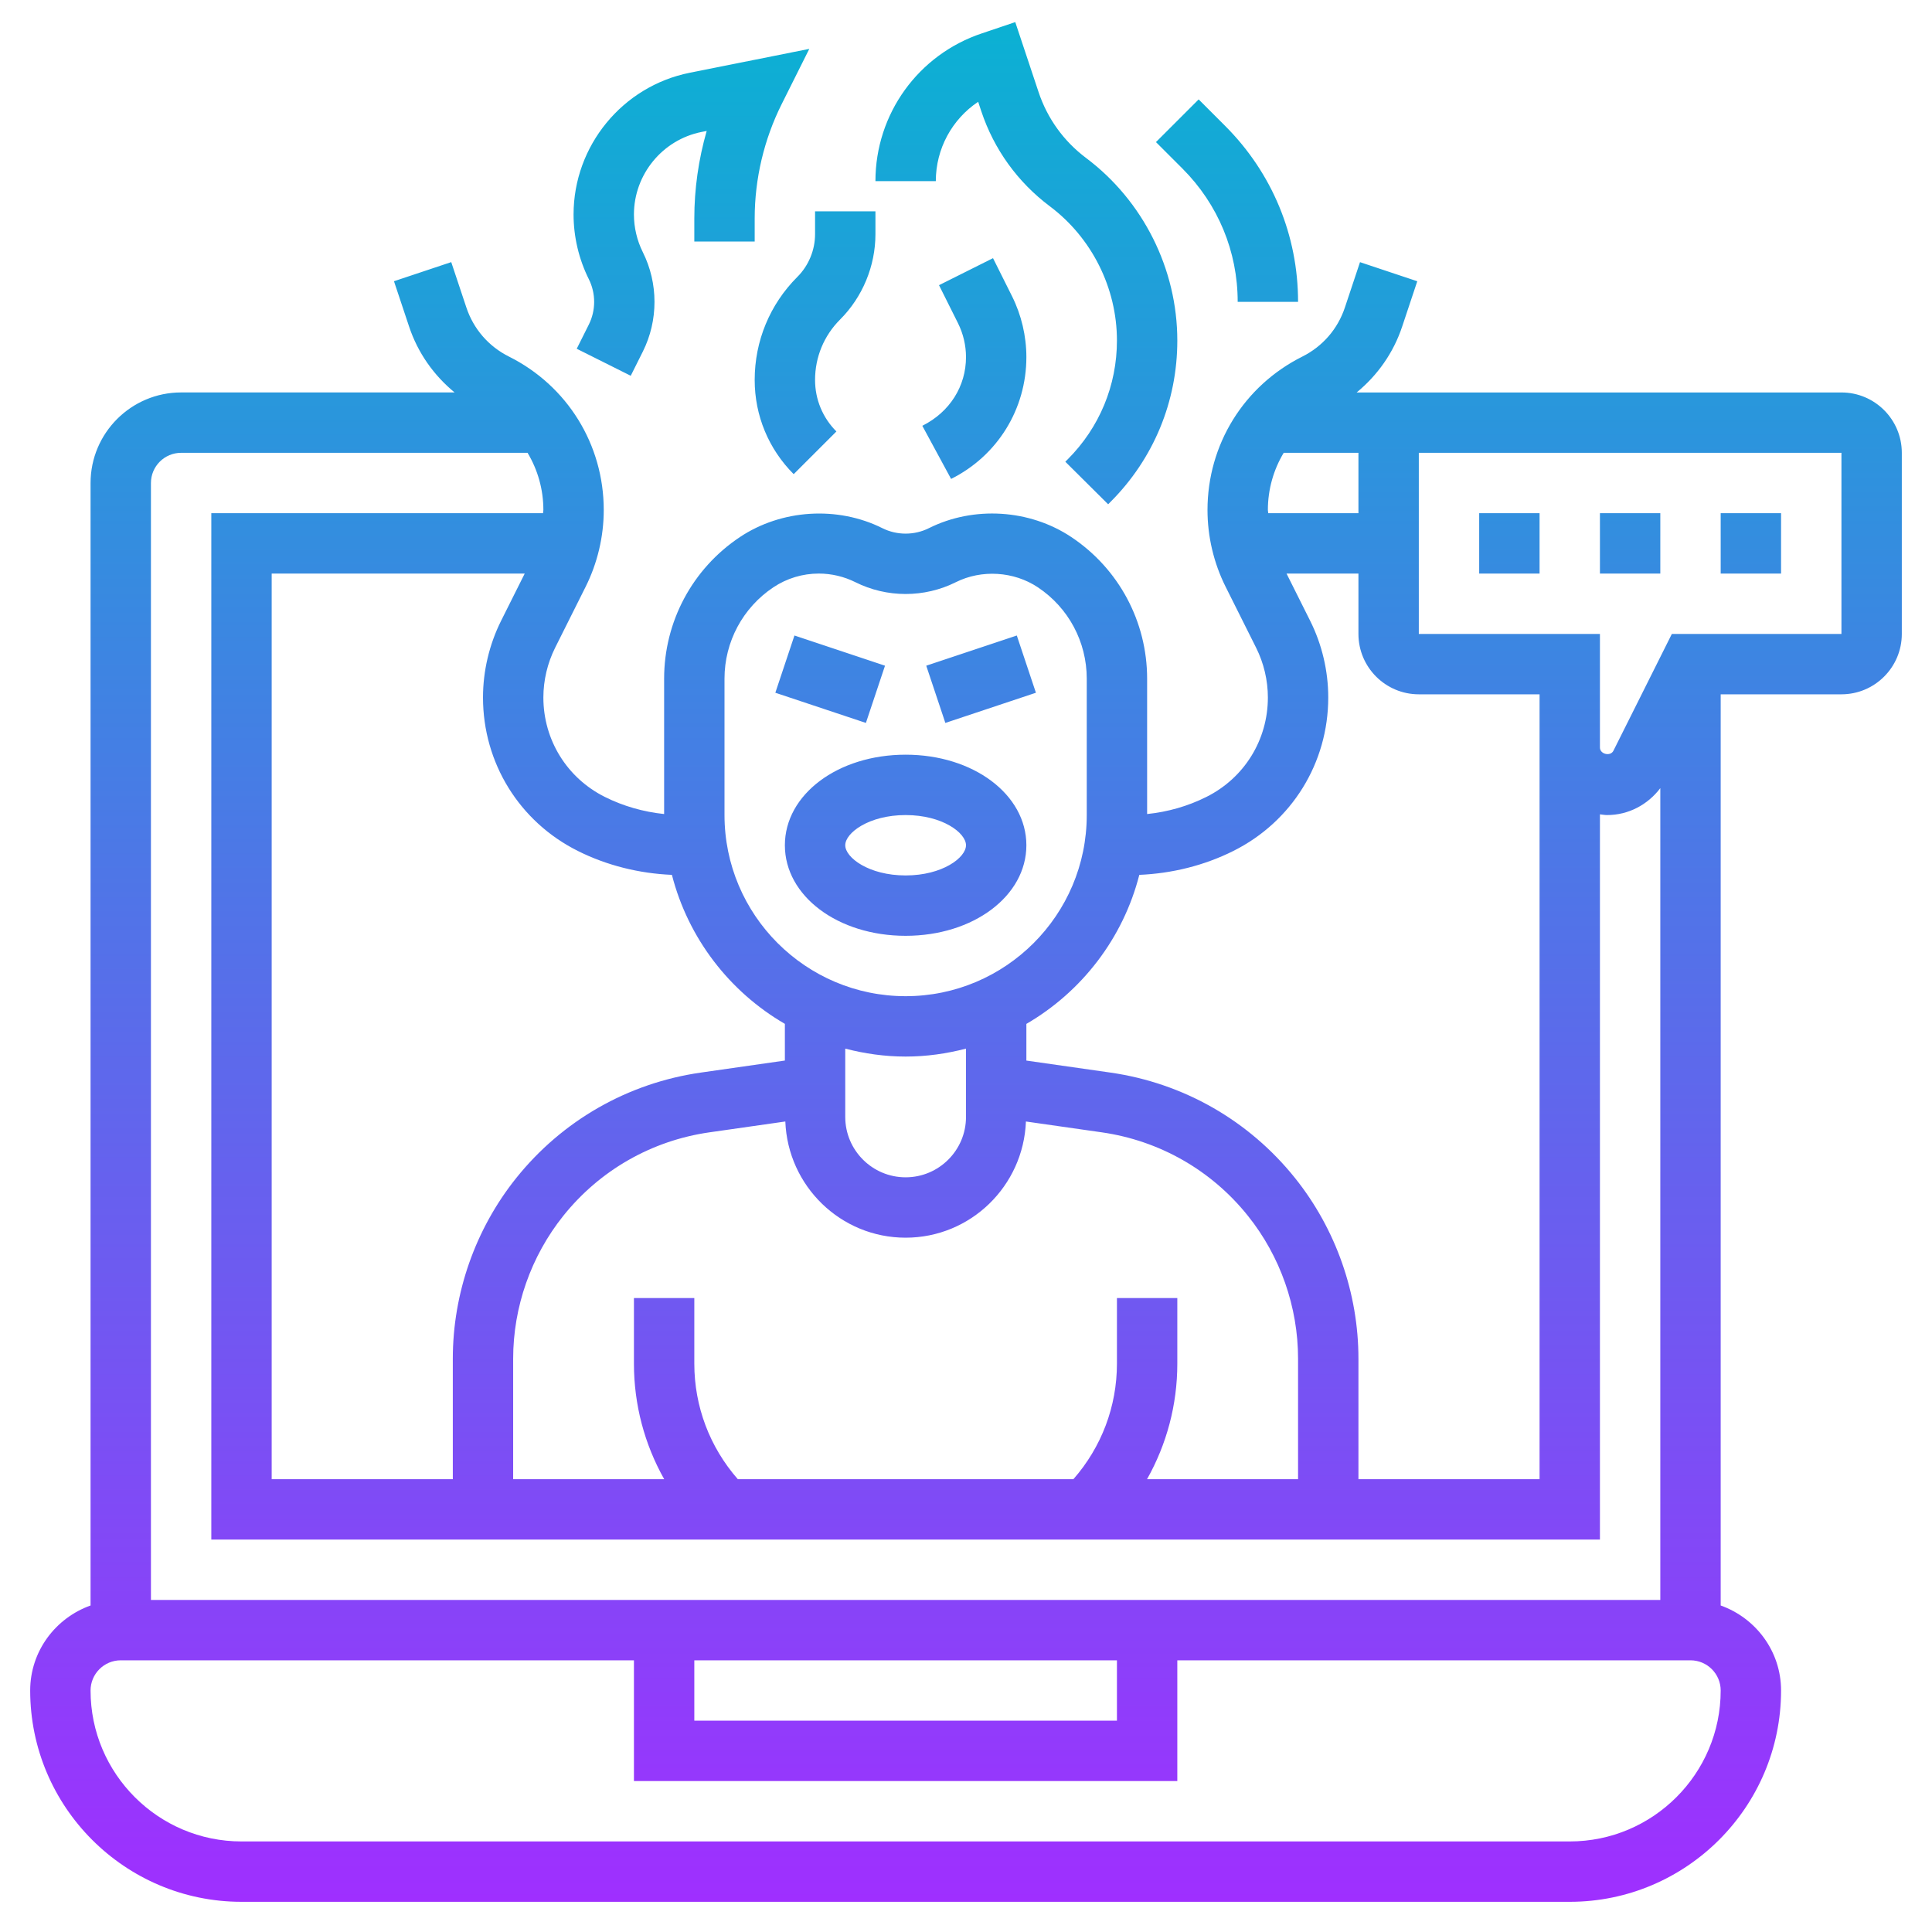 <svg id="_x33_0" enable-background="new 0 0 64 64" height="512" viewBox="0 0 64 64" width="512" xmlns="http://www.w3.org/2000/svg" xmlns:xlink="http://www.w3.org/1999/xlink"><linearGradient id="SVGID_1_" gradientUnits="userSpaceOnUse" x1="32" x2="32" y1="63" y2=".732"><stop offset="0" stop-color="#9f2fff"/><stop offset="1" stop-color="#0bb1d3"/></linearGradient><path d="m28.684 23.948-3-1 .633-1.896 3 1zm5.632-1-.633-1.896-3 1 .633 1.896zm-4.316 2.052c2.243 0 4 1.317 4 3s-1.757 3-4 3-4-1.317-4-3 1.757-3 4-3zm-2 3c0 .408.779 1 2 1s2-.592 2-1-.779-1-2-1-2 .592-2 1zm1-20.242v-.758h-2v.758c0 .526-.213 1.042-.586 1.414-.912.912-1.414 2.124-1.414 3.414 0 1.179.459 2.287 1.292 3.121l1.415-1.414c-.456-.456-.707-1.063-.707-1.707 0-.756.294-1.466.828-2 .745-.744 1.172-1.774 1.172-2.828zm-10-.653c0 .739.175 1.48.505 2.142.236.472.236 1.034 0 1.506l-.4.8 1.789.895.4-.8c.516-1.031.516-2.264 0-3.295-.192-.385-.294-.817-.294-1.248 0-1.324.943-2.475 2.241-2.734l.169-.033c-.27.94-.41 1.92-.41 2.898v.764h2v-.764c0-1.309.309-2.619.895-3.789l.914-1.828-3.96.791c-2.23.446-3.849 2.421-3.849 4.695zm16.975-1.874c-.736-.553-1.279-1.306-1.57-2.178l-.773-2.321-1.102.372c-2.112.703-3.53 2.67-3.53 4.896h2c0-1.074.54-2.051 1.403-2.628l.104.314c.42 1.26 1.204 2.347 2.267 3.145 1.394 1.045 2.226 2.709 2.226 4.45 0 1.486-.579 2.883-1.632 3.936l-.078.078 1.419 1.41.075-.076c1.429-1.428 2.216-3.327 2.216-5.348 0-2.368-1.131-4.629-3.025-6.05zm-5.422 8.874.953 1.76c1.538-.768 2.494-2.315 2.494-4.036 0-.697-.165-1.395-.476-2.018l-.629-1.259-1.789.895.629 1.259c.173.347.265.735.265 1.123 0 .958-.532 1.819-1.447 2.276zm10.447-4.105h2c0-2.201-.857-4.271-2.414-5.828l-.879-.879-1.414 1.414.879.879c1.179 1.18 1.828 2.747 1.828 4.414zm10 9v-2h-2v2zm4-2h-2v2h2zm4 0h-2v2h2zm4-2v6c0 1.103-.897 2-2 2h-4v30.184c1.161.414 2 1.514 2 2.816 0 3.859-3.14 7-7 7h-44c-3.86 0-7-3.141-7-7 0-1.302.839-2.402 2-2.816v-37.184c0-1.654 1.346-3 3-3h9.059c-.691-.568-1.218-1.312-1.507-2.181l-.501-1.503 1.897-.633.501 1.503c.237.712.737 1.289 1.409 1.625 1.938.969 3.142 2.917 3.142 5.084 0 .878-.208 1.757-.6 2.542l-1.011 2.021c-.254.509-.389 1.079-.389 1.647 0 1.404.78 2.666 2.036 3.294.612.306 1.282.496 1.964.567v-4.485c0-1.889.938-3.643 2.51-4.69 1.383-.921 3.238-1.035 4.721-.294.481.24 1.057.24 1.538 0 1.483-.742 3.338-.628 4.72.294 1.573 1.048 2.511 2.802 2.511 4.69v4.485c.682-.07 1.352-.26 1.963-.567 1.257-.628 2.037-1.889 2.037-3.294 0-.568-.135-1.139-.389-1.647l-1.011-2.021c-.393-.785-.6-1.664-.6-2.542 0-2.167 1.204-4.114 3.142-5.083.671-.336 1.172-.913 1.409-1.625l.501-1.503 1.897.633-.501 1.503c-.289.869-.816 1.612-1.507 2.181h16.059c1.103-.001 2 .896 2 1.999zm-21 1.895c0 .035.011.07.012.105h2.988v-2h-2.476c-.336.56-.524 1.21-.524 1.895zm-8 17.023v1.215l2.78.397c2.42.346 4.594 1.588 6.122 3.497 1.353 1.691 2.098 3.815 2.098 5.981v3.992h6v-26h-4c-1.103 0-2-.897-2-2v-2h-2.382l.782 1.563c.393.785.6 1.664.6 2.542 0 2.167-1.204 4.114-3.142 5.083-.965.484-2.037.747-3.117.793-.538 2.103-1.908 3.872-3.741 4.937zm5 9.082v2.172c0 1.364-.352 2.672-1.003 3.828h5.003v-3.992c0-1.713-.589-3.394-1.66-4.731-1.208-1.511-2.929-2.493-4.843-2.767l-2.512-.359c-.082 2.135-1.831 3.849-3.985 3.849s-3.903-1.714-3.985-3.849l-2.513.359c-1.914.273-3.634 1.256-4.843 2.767-1.07 1.338-1.66 3.019-1.66 4.731v3.992h5.003c-.65-1.156-1.002-2.464-1.002-3.828v-2.172h2v2.172c0 1.424.513 2.767 1.441 3.828h11.117c.929-1.062 1.442-2.404 1.442-3.828v-2.172zm-11-8.263v2.263c0 1.103.897 2 2 2s2-.897 2-2v-2.263c-.641.166-1.308.263-2 .263s-1.359-.097-2-.263zm-4-7.737c0 3.309 2.691 6 6 6s6-2.691 6-6v-4.519c0-1.219-.605-2.35-1.62-3.026-.795-.53-1.863-.596-2.717-.169-1.042.521-2.285.521-3.327 0-.374-.187-.793-.286-1.212-.286-.537 0-1.058.157-1.505.455-1.014.677-1.619 1.808-1.619 3.026zm-8-3.895c0-.878.208-1.757.6-2.542l.782-1.563h-8.382v30h6v-3.992c0-2.166.745-4.29 2.098-5.981 1.528-1.909 3.702-3.151 6.122-3.497l2.78-.398v-1.215c-1.833-1.064-3.203-2.834-3.742-4.936-1.08-.046-2.152-.309-3.117-.793-1.937-.968-3.141-2.916-3.141-5.083zm-11-7.105v37h50v-26.892c-.418.55-1.054.892-1.764.892-.081 0-.157-.016-.236-.024v24.024h-46v-34h10.988c.001-.035.012-.07.012-.105 0-.685-.188-1.334-.524-1.895h-11.476c-.551 0-1 .448-1 1zm18 41h14v-2h-14zm34-1c0-.552-.449-1-1-1h-17v4h-18v-4h-17c-.551 0-1 .448-1 1 0 2.757 2.243 5 5 5h44c2.757 0 5-2.243 5-5zm4-41h-14v6h6v3.764c0 .22.349.303.447.105l1.935-3.869h5.618z" fill="url(#SVGID_1_)"/></svg>